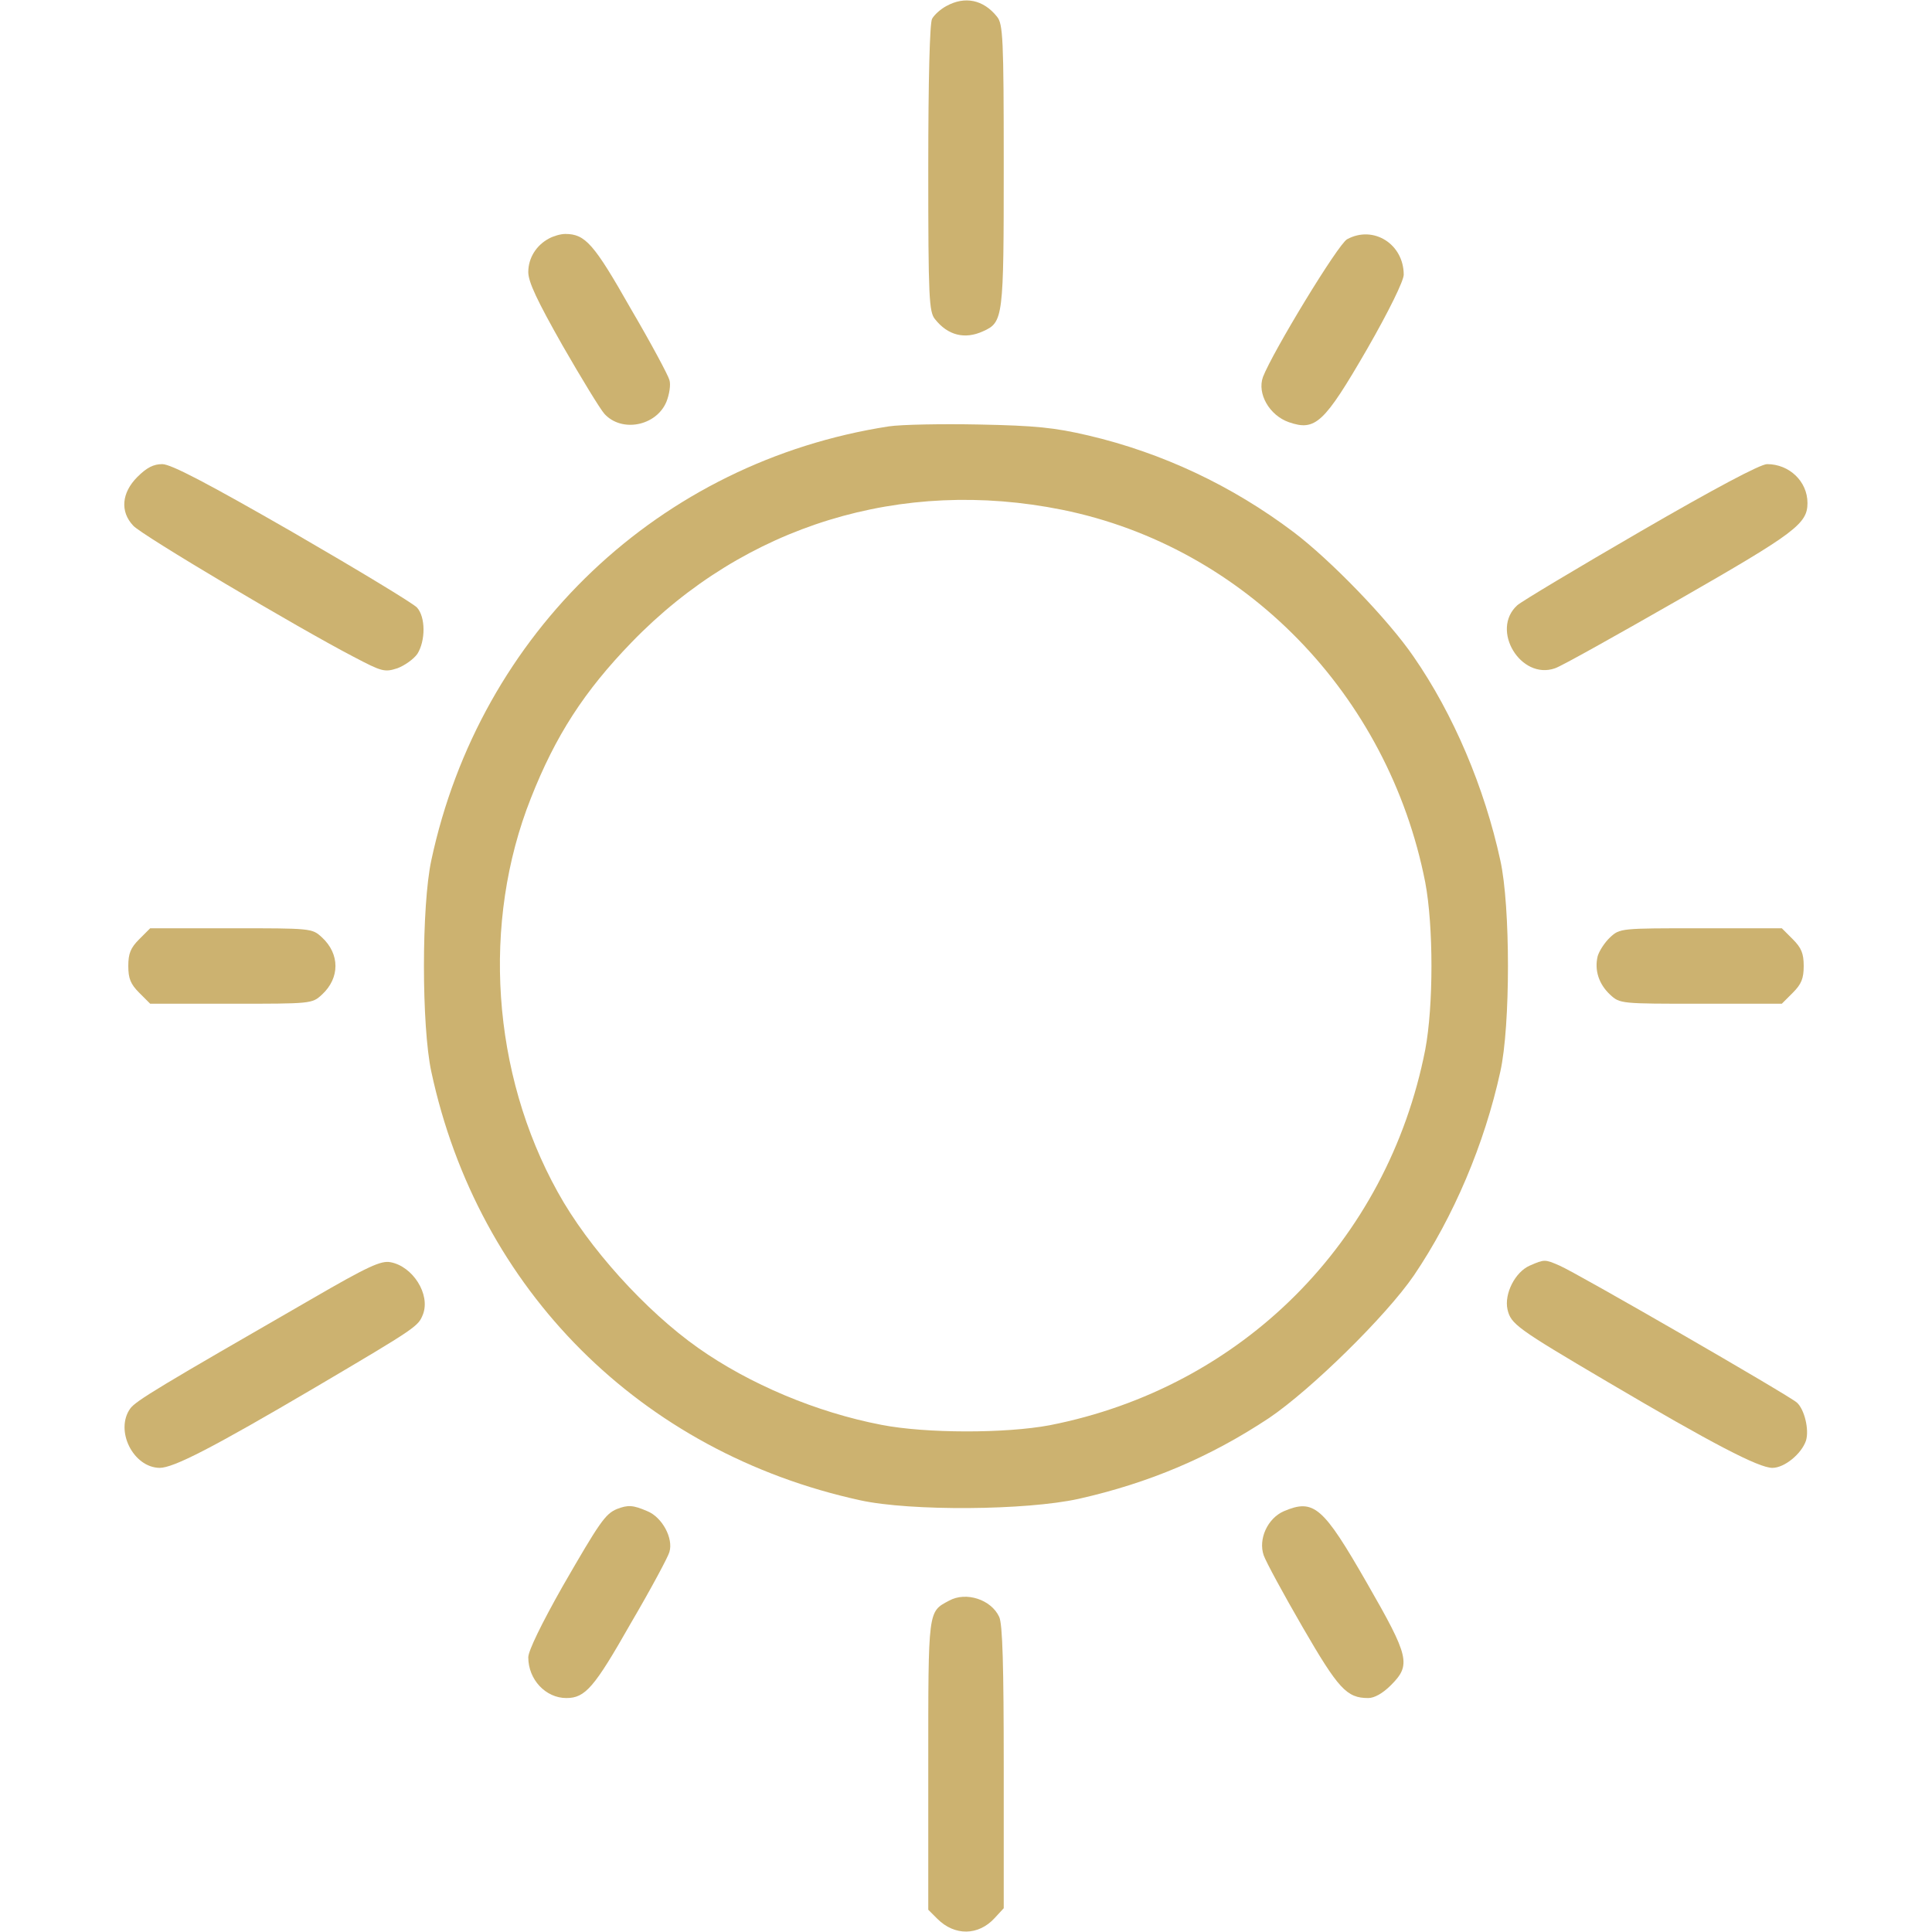 <?xml version="1.0" standalone="no"?>
<!DOCTYPE svg PUBLIC "-//W3C//DTD SVG 20010904//EN"
 "http://www.w3.org/TR/2001/REC-SVG-20010904/DTD/svg10.dtd">
<svg version="1.0" xmlns="http://www.w3.org/2000/svg"
 width="512pt" height="512pt" viewBox="0 0 512 512"
 preserveAspectRatio="xMidYMid meet">

<g transform="translate(0,512) scale(0.1,-0.1)"
fill="#ccb270" stroke="none">
<path d="M2508 5104 c-15 -8 -32 -23 -38 -34 -6 -12 -10 -157 -10 -397 0 -343
2 -380 18 -399 34 -43 79 -54 127 -32 54 24 55 35 55 440 0 338 -2 375 -18
394 -36 45 -85 55 -134 28z"/>
<path d="M1455 4488 c-34 -18 -55 -52 -55 -89 0 -26 23 -75 91 -195 50 -87
100 -169 111 -181 46 -50 137 -32 164 32 8 20 12 46 8 58 -3 12 -49 98 -103
190 -97 171 -120 197 -173 197 -13 0 -32 -6 -43 -12z"/>
<path d="M3570 4486 c-24 -13 -197 -298 -223 -365 -16 -44 17 -102 69 -120 70
-24 93 -3 207 194 58 101 97 181 97 197 0 81 -80 132 -150 94z"/>
<path d="M2355 3990 c-607 -94 -1083 -546 -1212 -1150 -26 -121 -26 -439 0
-560 124 -578 555 -1009 1137 -1136 133 -29 439 -27 579 4 186 42 347 110 504
214 111 75 310 270 384 378 105 155 187 348 229 540 27 121 27 439 0 560 -42
193 -124 387 -230 540 -67 98 -220 256 -318 330 -163 123 -348 210 -544 256
-90 21 -140 26 -289 29 -99 2 -207 0 -240 -5z m460 -221 c483 -98 864 -489
962 -987 22 -116 22 -328 0 -444 -100 -509 -486 -895 -995 -995 -117 -22 -328
-22 -446 1 -172 33 -350 108 -486 204 -139 98 -291 266 -372 413 -175 315
-202 714 -71 1044 65 165 141 283 267 413 300 310 715 437 1141 351z"/>
<path d="M364 3856 c-42 -42 -46 -92 -11 -129 22 -25 437 -271 583 -347 76
-40 83 -42 117 -31 19 7 43 24 53 38 22 35 22 98 -1 123 -10 11 -159 101 -330
200 -228 131 -322 180 -345 180 -23 0 -41 -9 -66 -34z"/>
<path d="M4348 3712 c-169 -98 -316 -186 -327 -196 -72 -65 9 -199 100 -167
16 5 164 88 330 183 307 176 339 200 339 255 0 57 -48 103 -107 103 -18 0
-140 -65 -335 -178z"/>
<path d="M369 2631 c-23 -23 -29 -38 -29 -71 0 -33 6 -48 29 -71 l29 -29 215
0 c212 0 214 0 240 24 48 44 48 108 0 152 -26 24 -28 24 -240 24 l-215 0 -29
-29z"/>
<path d="M4267 2636 c-14 -13 -29 -36 -33 -50 -9 -37 3 -74 33 -102 26 -24 28
-24 240 -24 l215 0 29 29 c23 23 29 38 29 71 0 33 -6 48 -29 71 l-29 29 -215
0 c-212 0 -214 0 -240 -24z"/>
<path d="M825 1677 c-401 -231 -465 -269 -480 -290 -41 -58 8 -156 78 -157 37
0 140 53 412 213 273 161 273 162 286 194 20 53 -27 127 -86 138 -25 5 -60
-11 -210 -98z"/>
<path d="M4054 1766 c-39 -17 -68 -75 -59 -116 9 -39 24 -50 265 -192 278
-164 401 -228 437 -228 32 0 77 37 89 72 9 29 -4 83 -24 101 -21 19 -586 345
-629 363 -39 17 -40 17 -79 0z"/>
<path d="M1635 1121 c-31 -13 -46 -35 -144 -205 -56 -99 -91 -171 -91 -188 0
-59 46 -108 101 -108 50 0 74 28 170 197 54 92 100 178 103 190 11 36 -19 92
-58 108 -39 17 -52 17 -81 6z"/>
<path d="M3402 1115 c-43 -19 -68 -74 -53 -117 6 -17 52 -102 103 -190 95
-164 117 -188 174 -188 16 0 38 12 60 34 54 54 49 75 -63 270 -117 204 -141
225 -221 191z"/>
<path d="M2515 878 c-56 -30 -55 -21 -55 -436 l0 -383 24 -24 c46 -46 109 -45
152 2 l24 26 0 373 c0 268 -3 380 -12 399 -21 46 -88 68 -133 43z"/>
</g>
</svg>
